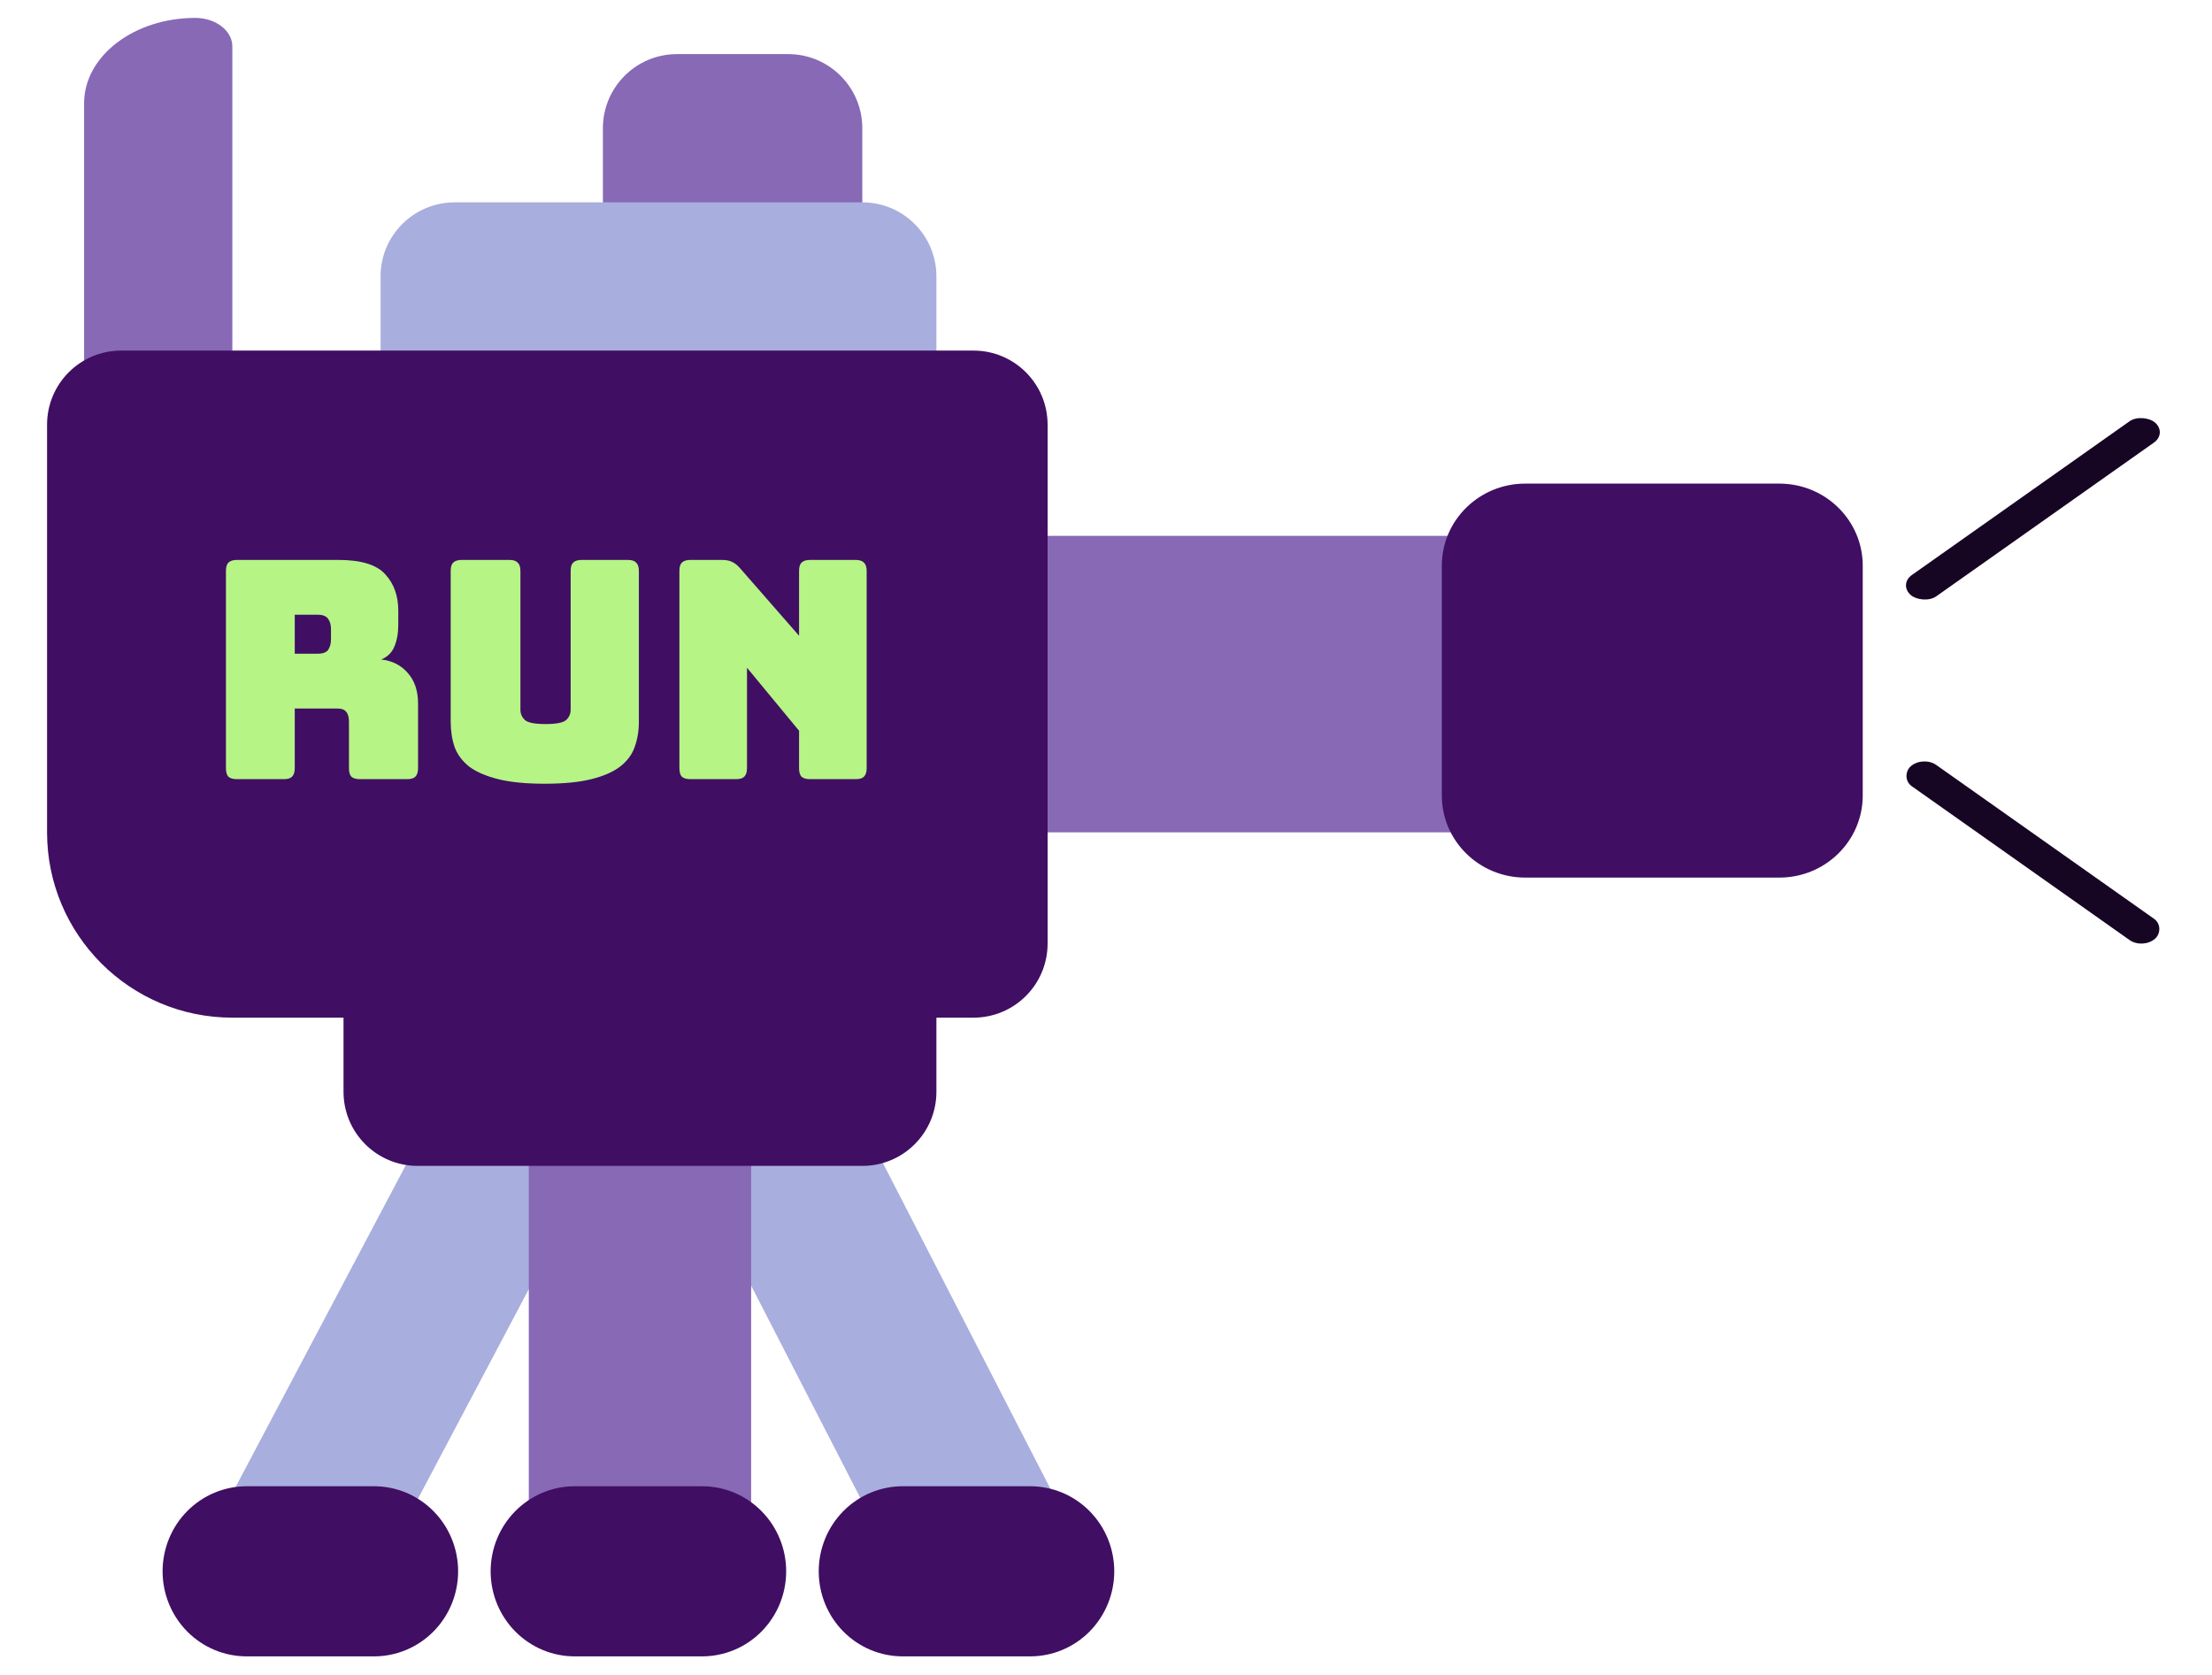<svg width="247" height="187" viewBox="0 0 247 187" fill="none" xmlns="http://www.w3.org/2000/svg">
<g id="Frame 1">
<path id="run-exhaust" d="M25.943 43.286V5.178C25.943 3.427 24.083 2 21.807 2C14.953 2 9.391 6.269 9.391 11.529V43.286H25.943Z" fill="#8769B6"/>
<g id="run-hat">
<path id="run-top" d="M67.323 26.734V14.318C67.323 9.745 71.026 6.042 75.599 6.042H88.01C92.588 6.042 96.287 9.745 96.287 14.318V26.734H67.323Z" fill="#8769B6"/>
<path id="run-body" d="M104.562 43.286V30.87C104.562 26.297 100.865 22.594 96.287 22.594H50.771C46.198 22.594 42.495 26.297 42.495 30.87V43.286H104.562Z" fill="#A8AEDD"/>
</g>
<g id="run-tripod">
<g id="run-legs">
<path id="run-left-leg" d="M63.113 120L66.724 131.092L63.486 135.556L46.073 168.481L46.675 170.331L21.239 178.611L20.637 176.761L46.758 127.37L46.156 125.52L63.113 120Z" fill="#A8AEDD"/>
<path id="run-right-leg" d="M79.103 117L75.529 129.086L78.814 133.711L96.526 168.15L95.93 170.166L121.582 177.75L122.178 175.734L95.608 124.072L96.204 122.056L79.103 117Z" fill="#A8AEDD"/>
<path id="run-middle-leg" d="M83.875 126.042V182H59.047V126.042H83.875Z" fill="#8769B6"/>
</g>
<g id="run-feet">
<path id="run-left-foot" d="M27.537 165.953H41.771C44.26 165.953 46.646 166.953 48.406 168.734C50.167 170.516 51.156 172.932 51.156 175.453C51.156 177.969 50.167 180.385 48.406 182.167C46.646 183.948 44.26 184.948 41.771 184.948H27.537C25.047 184.948 22.662 183.948 20.901 182.167C19.141 180.385 18.156 177.969 18.156 175.453C18.156 172.932 19.141 170.516 20.901 168.734C22.662 166.953 25.047 165.953 27.537 165.953Z" fill="#400E63"/>
<path id="run-middle-foot" d="M64.172 165.953H78.406C80.891 165.953 83.281 166.953 85.037 168.734C86.797 170.516 87.787 172.932 87.787 175.453C87.787 177.969 86.797 180.385 85.037 182.167C83.281 183.948 80.891 184.948 78.406 184.948H64.172C61.682 184.948 59.297 183.948 57.536 182.167C55.776 180.385 54.786 177.969 54.786 175.453C54.786 172.932 55.776 170.516 57.536 168.734C59.297 166.953 61.682 165.953 64.172 165.953Z" fill="#400E63"/>
<path id="run-right-foot" d="M100.802 165.953H115.036C117.526 165.953 119.911 166.953 121.672 168.734C123.432 170.516 124.422 172.932 124.422 175.453C124.422 177.969 123.432 180.385 121.672 182.167C119.911 183.948 117.526 184.948 115.036 184.948H100.802C98.312 184.948 95.927 183.948 94.167 182.167C92.406 180.385 91.422 177.969 91.422 175.453C91.422 172.932 92.406 170.516 94.167 168.734C95.927 166.953 98.312 165.953 100.802 165.953Z" fill="#400E63"/>
</g>
</g>
<circle id="run-bullet" cx="185" cy="76" r="7" fill="#170524"/>
<g id="run-barrel">
<path id="run-lg-barrel" d="M113.953 92.938H195.599V59.833H113.953V92.938Z" fill="#8769B6"/>
<path id="run-muzzle" d="M170.308 54H198.692C203.833 54 208 58.104 208 63.161V88.823C208 93.886 203.833 97.99 198.692 97.99H170.308C165.167 97.99 161 93.886 161 88.823V63.161C161 58.104 165.167 54 170.308 54Z" fill="#400E63"/>
</g>
<g id="run-house">
<path id="run-base" d="M104.563 109.49V121.906C104.563 126.479 100.865 130.182 96.287 130.182H46.635C42.057 130.182 38.359 126.479 38.359 121.906V109.49H104.563Z" fill="#400E63"/>
<path id="run-mini-house" d="M25.943 113.63H108.703C113.276 113.63 116.979 109.927 116.979 105.354V47.422C116.979 42.849 113.276 39.146 108.703 39.146H13.531C8.953 39.146 5.255 42.849 5.255 47.422V92.938C5.255 104.365 14.516 113.63 25.943 113.63Z" fill="#400E63"/>
</g>
<path id="run-text" d="M32.913 68.64V72.992H35.463C36.052 72.992 36.449 72.845 36.653 72.55C36.857 72.233 36.959 71.847 36.959 71.394V70.238C36.959 69.785 36.857 69.411 36.653 69.116C36.449 68.799 36.052 68.64 35.463 68.64H32.913ZM31.689 87H26.453C26.022 87 25.705 86.909 25.501 86.728C25.32 86.524 25.229 86.207 25.229 85.776V63.744C25.229 63.313 25.32 63.007 25.501 62.826C25.705 62.622 26.022 62.52 26.453 62.52H37.775C40.313 62.52 42.059 63.053 43.011 64.118C43.986 65.161 44.473 66.521 44.473 68.198V69.762C44.473 70.714 44.325 71.53 44.031 72.21C43.759 72.867 43.272 73.343 42.569 73.638C43.793 73.774 44.779 74.273 45.527 75.134C46.297 75.995 46.683 77.14 46.683 78.568V85.776C46.683 86.207 46.581 86.524 46.377 86.728C46.196 86.909 45.889 87 45.459 87H40.189C39.758 87 39.441 86.909 39.237 86.728C39.056 86.524 38.965 86.207 38.965 85.776V80.574C38.965 80.075 38.863 79.713 38.659 79.486C38.477 79.237 38.149 79.112 37.673 79.112H32.913V85.776C32.913 86.207 32.811 86.524 32.607 86.728C32.425 86.909 32.12 87 31.689 87ZM71.338 80.574C71.338 81.617 71.18 82.569 70.862 83.43C70.568 84.269 70.024 84.994 69.23 85.606C68.46 86.195 67.394 86.66 66.034 87C64.674 87.34 62.94 87.51 60.832 87.51C58.724 87.51 56.99 87.34 55.63 87C54.27 86.66 53.194 86.195 52.4 85.606C51.63 84.994 51.086 84.269 50.768 83.43C50.474 82.569 50.326 81.617 50.326 80.574V63.744C50.326 63.313 50.417 63.007 50.598 62.826C50.802 62.622 51.12 62.52 51.55 62.52H56.888C57.319 62.52 57.625 62.622 57.806 62.826C58.01 63.007 58.112 63.313 58.112 63.744V79.248C58.112 79.701 58.282 80.087 58.622 80.404C58.962 80.699 59.722 80.846 60.9 80.846C62.102 80.846 62.872 80.699 63.212 80.404C63.552 80.087 63.722 79.701 63.722 79.248V63.744C63.722 63.313 63.813 63.007 63.994 62.826C64.198 62.622 64.516 62.52 64.946 62.52H70.114C70.545 62.52 70.851 62.622 71.032 62.826C71.236 63.007 71.338 63.313 71.338 63.744V80.574ZM82.188 87H77.088C76.657 87 76.34 86.909 76.136 86.728C75.954 86.524 75.864 86.207 75.864 85.776V63.744C75.864 63.313 75.954 63.007 76.136 62.826C76.34 62.622 76.657 62.52 77.088 62.52H80.624C81.054 62.52 81.417 62.588 81.712 62.724C82.029 62.86 82.335 63.098 82.63 63.438L89.226 70.986V63.744C89.226 63.313 89.316 63.007 89.498 62.826C89.702 62.622 90.019 62.52 90.45 62.52H95.55C95.98 62.52 96.286 62.622 96.468 62.826C96.672 63.007 96.774 63.313 96.774 63.744V85.776C96.774 86.207 96.672 86.524 96.468 86.728C96.286 86.909 95.98 87 95.55 87H90.45C90.019 87 89.702 86.909 89.498 86.728C89.316 86.524 89.226 86.207 89.226 85.776V81.594L83.412 74.556V85.776C83.412 86.207 83.31 86.524 83.106 86.728C82.924 86.909 82.618 87 82.188 87Z" fill="#B6F486"/>
<g id="run-shot-effects">
<rect id="run-shot-effect1" width="33.384" height="3.618" rx="1.809" transform="matrix(0.817 -0.577 0.754 0.657 212 65.255)" fill="#170524"/>
<rect id="run-shot-effect2" width="33.384" height="3.618" rx="1.809" transform="matrix(0.817 0.577 -0.754 0.657 214.728 84.369)" fill="#170524"/>
</g>
</g>
</svg>
